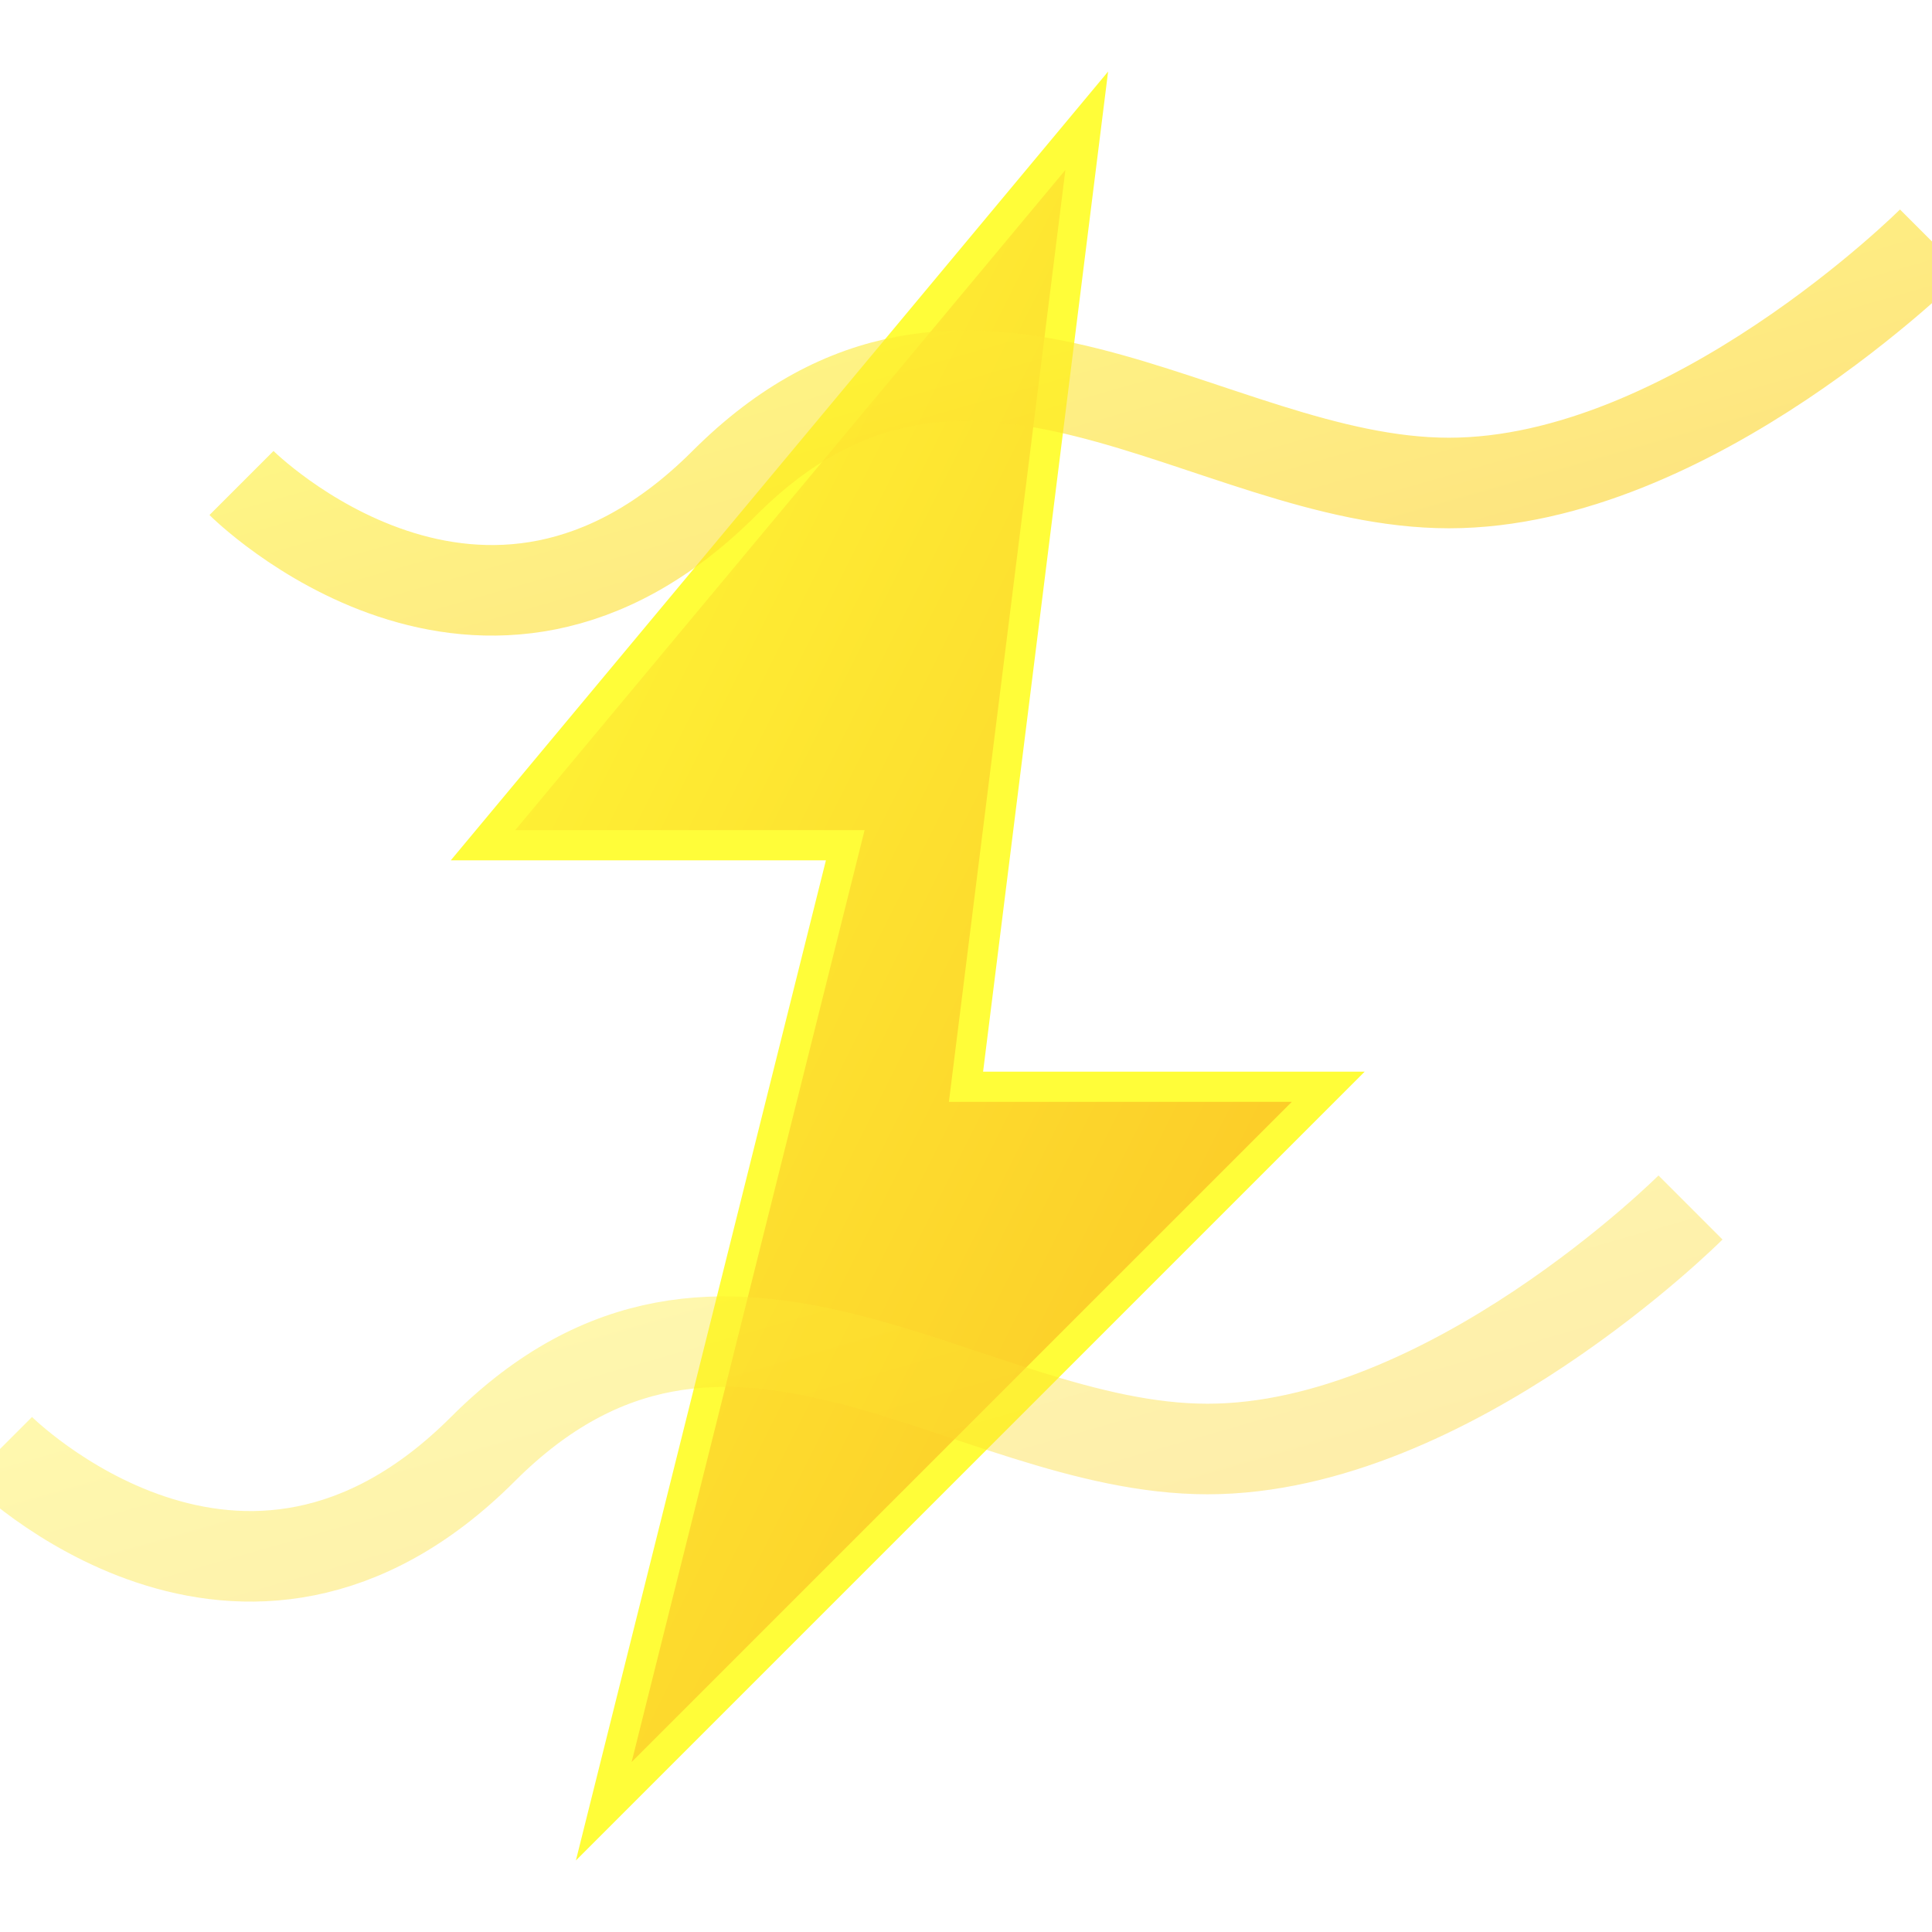 <svg width="32" height="32" viewBox="0 0 32 32" fill="none" xmlns="http://www.w3.org/2000/svg">
  <defs>
    <linearGradient id="neonGradient" x1="0%" y1="0%" x2="100%" y2="100%">
      <stop offset="0%" style="stop-color:#FFFD39;stop-opacity:1" />
      <stop offset="100%" style="stop-color:#fbbf24;stop-opacity:1" />
    </linearGradient>
    <filter id="glow">
      <feGaussianBlur stdDeviation="2" result="coloredBlur"/>
      <feMerge> 
        <feMergeNode in="coloredBlur"/>
        <feMergeNode in="SourceGraphic"/>
      </feMerge>
    </filter>
  </defs>
  
  <!-- Bolt/Lightning Icon -->
  <path d="M18 2L8 14H14L10 30L22 18H16L18 2Z" 
        fill="url(#neonGradient)" 
        filter="url(#glow)"
        stroke="#FFFD39" 
        stroke-width="0.5"/>
  
  <!-- Flow lines -->
  <path d="M4 8C4 8 8 12 12 8C16 4 20 8 24 8C28 8 32 4 32 4" 
        stroke="url(#neonGradient)" 
        stroke-width="1.5" 
        fill="none" 
        opacity="0.6"/>
  
  <path d="M0 24C0 24 4 28 8 24C12 20 16 24 20 24C24 24 28 20 28 20" 
        stroke="url(#neonGradient)" 
        stroke-width="1.5" 
        fill="none" 
        opacity="0.4"/>
</svg> 